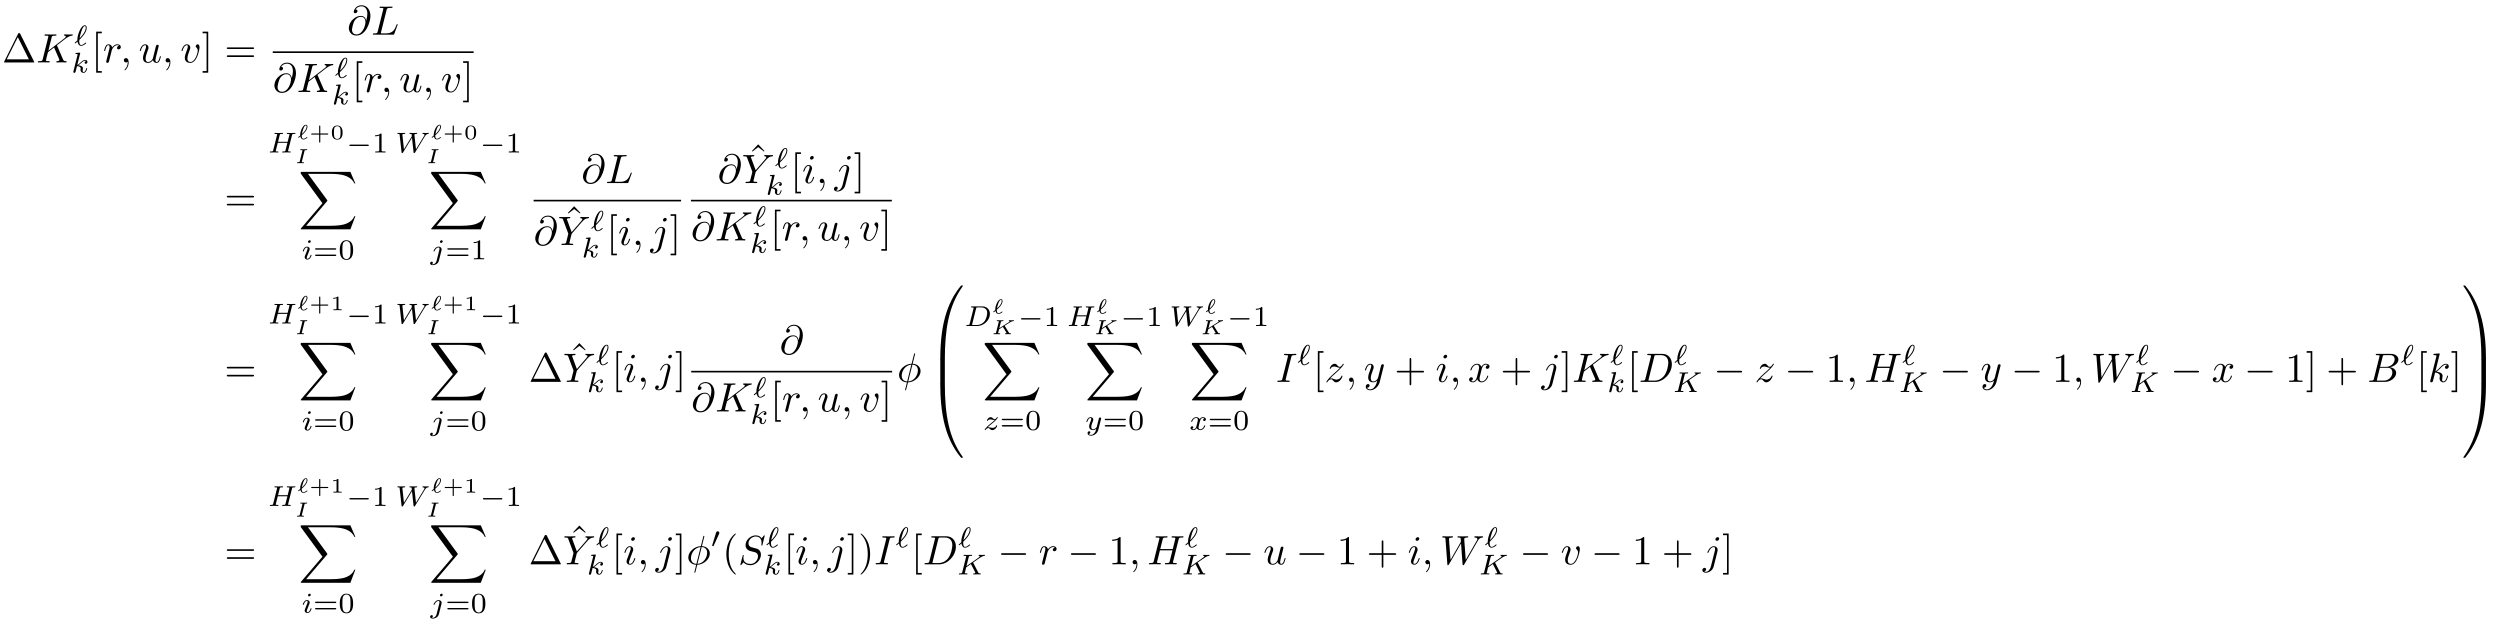 <?xml version='1.0' encoding='UTF-8'?>
<!-- This file was generated by dvisvgm 3.2.2 -->
<svg version='1.1' xmlns='http://www.w3.org/2000/svg' xmlns:xlink='http://www.w3.org/1999/xlink' width='606.712pt' height='151.557pt' viewBox='-.5 -147.47 606.712 151.557'>
<defs>
<path id='g6-0' d='m6.914-2.491c0-.199-.189-.199-.329-.199h-5.43c-.139 0-.329 0-.329 .199s.189 .199 .329 .199h5.43c.139 0 .329 0 .329-.199z'/>
<path id='g3-48' d='m8.389-.289c0-.1-.07-.1-.229-.1s-.179 0-.199 .02c-.04 .03-1.305 1.484-2.311 3.487c-1.315 2.63-2.142 5.649-2.511 9.275c-.03 .309-.239 2.381-.239 4.742v.389c.01 .11 .07 .11 .279 .11h.548c.219 0 .279 0 .279-.139c.02-6.984 .827-12.782 4.314-17.654c.07-.09 .07-.13 .07-.13z'/>
<path id='g3-49' d='m5.808 17.524v-.389c0-6.087-1.086-9.654-1.395-10.66c-.677-2.212-1.783-4.543-3.447-6.595c-.149-.179-.189-.229-.229-.249c-.02-.01-.03-.02-.189-.02c-.149 0-.229 0-.229 .1c0 0 0 .04 .13 .219c3.467 4.842 4.244 10.819 4.254 17.564c0 .139 .06 .139 .279 .139h.548c.209 0 .269 0 .279-.11z'/>
<path id='g3-64' d='m8.389 17.425c0 0 0-.04-.06-.13c-3.318-4.603-4.314-10.142-4.324-17.654c0-.139-.06-.139-.279-.139h-.548c-.209 0-.269 0-.279 .11v.389c0 6.087 1.086 9.654 1.395 10.66c.677 2.212 1.783 4.543 3.447 6.595c.149 .179 .189 .229 .229 .249c.02 .01 .03 .02 .189 .02s.229 0 .229-.1z'/>
<path id='g3-65' d='m5.808 0v-.389c-.01-.11-.07-.11-.279-.11h-.548c-.219 0-.279 0-.279 .139c0 1.026-.01 3.397-.269 5.878c-.538 5.151-1.863 8.717-4.045 11.776c-.07 .09-.07 .13-.07 .13c0 .1 .08 .1 .229 .1c.159 0 .179 0 .199-.02c.04-.03 1.305-1.484 2.311-3.487c1.315-2.63 2.142-5.649 2.511-9.275c.03-.309 .239-2.381 .239-4.742z'/>
<path id='g3-66' d='m4.005 5.808v-5.639c0-.259-.01-.269-.279-.269h-.548c-.269 0-.279 .01-.279 .269v5.639c0 .259 .01 .269 .279 .269h.548c.269 0 .279-.01 .279-.269z'/>
<path id='g3-67' d='m5.808 5.808v-5.639c0-.259-.01-.269-.279-.269h-.548c-.269 0-.279 .01-.279 .269v5.639c0 .259 .01 .269 .279 .269h.548c.269 0 .279-.01 .279-.269z'/>
<path id='g3-88' d='m13.818 10.76h-.249c-.389 1.036-1.445 1.714-2.59 2.012c-.209 .05-1.186 .309-3.098 .309h-6.007l5.071-5.948c.07-.08 .09-.11 .09-.159c0 0 0-.05-.07-.149l-4.643-6.346h5.46c1.335 0 2.242 .139 2.331 .159c.538 .08 1.405 .249 2.192 .747c.249 .159 .927 .608 1.265 1.415h.249l-1.205-2.8h-11.776c-.229 0-.239 .01-.269 .07c-.01 .03-.01 .219-.01 .329l5.27 7.213l-5.161 6.047c-.1 .12-.1 .179-.1 .179c0 .11 .09 .11 .269 .11h11.776l1.205-3.188z'/>
<path id='g5-0' d='m5.467-1.743c0-.174-.16-.174-.258-.174h-4.198c-.098 0-.258 0-.258 .174c0 .167 .167 .167 .258 .167h4.198c.091 0 .258 0 .258-.167z'/>
<path id='g5-48' d='m2.085-3.515c0-.216-.188-.384-.411-.384c-.279 0-.349 .23-.377 .321l-.928 3.02l-.035 .119c0 .084 .216 .153 .272 .153s.077-.035 .105-.105l1.318-2.908c.028-.07 .056-.119 .056-.216z'/>
<path id='g10-43' d='m4.633-1.245c0-.139-.134-.139-.199-.139h-1.733v-1.733c0-.07 0-.204-.139-.204s-.139 .134-.139 .204v1.733h-1.738c-.065 0-.199 0-.199 .139s.134 .139 .199 .139h1.738v1.733c0 .07 0 .204 .139 .204s.139-.134 .139-.204v-1.733h1.733c.065 0 .199 0 .199-.139z'/>
<path id='g10-48' d='m2.994-1.594c0-.359 0-1.724-1.3-1.724s-1.3 1.365-1.3 1.724c0 .364 0 1.704 1.3 1.704s1.3-1.34 1.3-1.704zm-.498-.06c0 .339 0 .742-.075 1.041c-.13 .483-.528 .558-.727 .558c-.184 0-.603-.065-.727-.568c-.07-.269-.075-.623-.075-1.031c0-.369 0-.712 .08-.996c.125-.418 .508-.503 .722-.503c.369 0 .633 .189 .732 .538c.07 .254 .07 .667 .07 .961z'/>
<path id='g10-49' d='m2.76 0v-.219h-.249c-.528 0-.528-.055-.528-.209v-2.74c0-.149-.015-.149-.179-.149c-.354 .319-.907 .319-1.006 .319h-.085v.219h.085c.115 0 .438-.015 .727-.139v2.491c0 .154 0 .209-.528 .209h-.249v.219c.274-.02 .717-.02 1.006-.02s.732 0 1.006 .02z'/>
<path id='g11-48' d='m3.599-2.225c0-.767-.091-1.318-.411-1.806c-.216-.321-.649-.6-1.206-.6c-1.618 0-1.618 1.904-1.618 2.406s0 2.364 1.618 2.364s1.618-1.862 1.618-2.364zm-.635-.091c0 .516 0 1.032-.091 1.471c-.139 .635-.614 .788-.893 .788c-.321 0-.746-.188-.886-.76c-.098-.411-.098-.983-.098-1.499c0-.509 0-1.039 .105-1.423c.146-.551 .593-.697 .879-.697c.377 0 .739 .23 .865 .635c.112 .377 .119 .879 .119 1.485z'/>
<path id='g11-49' d='m3.299 0v-.251h-.265c-.697 0-.697-.091-.697-.321v-3.864c0-.188-.014-.195-.209-.195c-.446 .439-1.081 .446-1.367 .446v.251c.167 0 .628 0 1.011-.195v3.557c0 .23 0 .321-.697 .321h-.265v.251l1.241-.028l1.248 .028z'/>
<path id='g11-61' d='m5.621-2.518c0-.167-.167-.167-.258-.167h-4.617c-.091 0-.258 0-.258 .167c0 .174 .16 .174 .265 .174h4.603c.105 0 .265 0 .265-.174zm0 1.541c0-.174-.16-.174-.265-.174h-4.603c-.105 0-.265 0-.265 .174c0 .167 .167 .167 .258 .167h4.617c.091 0 .258 0 .258-.167z'/>
<path id='g7-73' d='m3.039-3.318c0-.04-.03-.085-.09-.085c-.11 0-.234 .015-.344 .015l-.384 .005l-.384-.005c-.115 0-.244-.015-.359-.015c-.03 0-.13 0-.13 .139c0 .085 .075 .085 .179 .085c.02 0 .115 0 .214 .01c.134 .01 .139 .015 .139 .06c0 .025 0 .035-.01 .08l-.653 2.6c-.045 .169-.05 .204-.458 .204c-.134 0-.204 0-.204 .139c0 .055 .04 .085 .09 .085c.11 0 .234-.015 .344-.015l.384-.005l.384 .005c.115 0 .244 .015 .359 .015c.03 0 .125 0 .125-.139c0-.085-.075-.085-.174-.085c-.08 0-.13 0-.214-.01c-.139-.01-.144-.015-.144-.06c0-.025 .01-.065 .02-.095l.648-2.585c.045-.169 .05-.204 .458-.204c.134 0 .204 0 .204-.139z'/>
<path id='g7-75' d='m4.832-.139c0-.085-.085-.085-.139-.085c-.194 0-.294-.035-.369-.159l-1.001-1.614c-.015-.025-.03-.06-.03-.06s.125-.09 .194-.134c.832-.528 1.131-.722 1.36-.832c.154-.07 .349-.144 .558-.154c.06-.005 .134-.005 .134-.139c0-.07-.05-.08-.065-.085c-.169 .02-.314 .02-.423 .02l-.319-.005c-.105 0-.219-.015-.319-.015c-.09 0-.12 .065-.12 .139c0 0 0 .08 .09 .085c.11 .005 .11 .035 .11 .055c0 .04-.045 .075-.09 .12c-.06 .05-.07 .05-.125 .09l-2.281 1.455l.379-1.519c.04-.159 .05-.199 .428-.199c.13 0 .139 0 .159-.015c.03-.03 .045-.09 .045-.125c0 0-.005-.085-.09-.085c-.105 0-.224 .015-.334 .015l-.364 .005l-.369-.005c-.115 0-.239-.015-.349-.015c-.035 0-.125 0-.125 .139c0 .085 .06 .085 .184 .085c.05 0 .214 0 .319 .03c0 .06 0 .07-.015 .125l-.653 2.61c-.04 .149-.045 .189-.428 .189c-.125 0-.204 0-.204 .139c0 .04 .035 .085 .09 .085c.105 0 .224-.015 .334-.015l.369-.005l.369 .005c.115 0 .239 .015 .349 .015c.03 0 .125 0 .125-.139c0-.085-.07-.085-.164-.085c0 0-.13 0-.214-.01c-.125-.01-.13-.015-.13-.055c0-.02 .06-.249 .09-.374c.005-.035 .12-.488 .125-.503c.01-.025 .015-.03 .07-.07l.797-.508c.01-.005 .06-.035 .06-.035s.01 .005 .055 .07l.792 1.29c.05 .07 .05 .08 .05 .1c0 .095-.184 .095-.219 .095c-.06 0-.144 0-.144 .139c0 .04 .03 .085 .09 .085c.105 0 .224-.015 .334-.015l.349-.005c.09 0 .184 .005 .274 .005c.075 0 .284 .015 .284 .015c.08 0 .12-.06 .12-.139z'/>
<path id='g7-96' d='m2.55-.408c0-.03-.055-.115-.105-.115c-.025 0-.045 .015-.08 .04c-.174 .139-.488 .384-.777 .384c-.364 0-.418-.498-.418-.732c0-.11 .005-.115 .07-.179c.488-.423 .976-.936 1.196-1.474c.12-.294 .125-.488 .125-.538c0-.264-.12-.488-.389-.488c-.687 0-1.43 1.564-1.375 2.57c.005 .035 .005 .045-.015 .065l-.428 .344c-.03 .025-.055 .04-.055 .075s.05 .12 .105 .12c.025 0 .035 0 .105-.06l.329-.264c.105 .443 .359 .732 .742 .732c.399 0 .807-.309 .941-.423c.025-.015 .03-.035 .03-.055zm-.194-2.65c0 .254-.11 .648-.498 1.136c-.179 .224-.403 .453-.648 .672c.1-.603 .498-2.092 .956-2.092c.115 0 .189 .075 .189 .284z'/>
<path id='g8-68' d='m6.228-2.943c0-1.018-.704-1.82-1.841-1.82h-2.538c-.139 0-.223 0-.223 .153c0 .098 .077 .098 .23 .098c.112 0 .139 0 .265 .014c.139 .014 .153 .028 .153 .098c0 0 0 .049-.028 .153l-.928 3.703c-.056 .237-.07 .293-.614 .293c-.126 0-.209 0-.209 .153c0 .098 .084 .098 .209 .098h2.49c1.548 0 3.034-1.423 3.034-2.943zm-.663-.23c0 .16-.07 1.367-.767 2.162c-.272 .314-.872 .76-1.73 .76h-.948c-.216 0-.223-.007-.223-.07c0 0 0-.042 .028-.146l.955-3.808c.056-.216 .063-.237 .356-.237h.893c.781 0 1.437 .391 1.437 1.339z'/>
<path id='g8-72' d='m5.565-.146c0-.105-.07-.105-.23-.105c-.112 0-.139 0-.265-.014c-.153-.021-.153-.035-.153-.105c0-.042 .021-.112 .028-.153l.921-3.675c.063-.258 .077-.314 .593-.314c.153 0 .237 0 .237-.153c0-.028-.021-.098-.112-.098c-.202 0-.711 .028-.914 .028c-.119 0-.363 0-.481-.007c-.139-.007-.307-.021-.439-.021c-.042 0-.146 0-.146 .153c0 .098 .084 .098 .223 .098c0 0 .139 0 .265 .014c.146 .014 .16 .028 .16 .098c0 0 0 .049-.028 .153l-.411 1.646h-2.336l.404-1.618c.063-.237 .077-.293 .614-.293c.119 0 .209 0 .209-.153c0-.028-.021-.098-.112-.098c-.202 0-.711 .028-.914 .028c-.119 0-.363 0-.481-.007c-.139-.007-.307-.021-.439-.021c-.042 0-.146 0-.146 .153c0 .098 .084 .098 .223 .098c0 0 .139 0 .265 .014c.146 .014 .16 .028 .16 .098c0 0 0 .049-.028 .153l-.928 3.703c-.056 .237-.07 .293-.614 .293c-.119 0-.209 0-.209 .146c0 .07 .049 .105 .112 .105c.202 0 .704-.028 .907-.028c.119 0 .363 0 .481 .007c.139 .007 .314 .021 .446 .021c.035 0 .146 0 .146-.146c0-.105-.07-.105-.23-.105c-.112 0-.139 0-.265-.014c-.153-.021-.153-.035-.153-.105c0 0 0-.049 .028-.153l.46-1.827h2.336l-.453 1.806c-.056 .237-.07 .293-.614 .293c-.119 0-.209 0-.209 .146c0 .07 .049 .105 .112 .105c.202 0 .704-.028 .907-.028c.119 0 .363 0 .481 .007c.139 .007 .314 .021 .446 .021c.035 0 .146 0 .146-.146z'/>
<path id='g8-75' d='m5.802-.146c0-.105-.091-.105-.16-.105c-.126 0-.342-.007-.46-.23l-1.193-2.322l-.042-.084c0 0 .007-.021 .167-.133l.704-.495c.921-.649 1.353-.955 1.848-.997c.077-.007 .16-.014 .16-.153c0-.056-.049-.091-.091-.091c-.146 0-.328 .021-.481 .021c-.188 0-.656-.028-.844-.028c-.042 0-.146 0-.146 .153c0 0 0 .091 .105 .098c.084 .007 .174 .021 .174 .098c0 .126-.216 .279-.307 .342l-2.908 2.05l.551-2.197c.063-.237 .07-.293 .614-.293c.112 0 .209 0 .209-.146c0-.063-.042-.105-.112-.105c-.202 0-.711 .028-.914 .028c-.119 0-.363 0-.481-.007c-.139-.007-.307-.021-.439-.021c-.042 0-.146 0-.146 .153c0 .098 .077 .098 .23 .098c.112 0 .139 0 .265 .014c.139 .014 .153 .028 .153 .098c0 0 0 .049-.028 .153l-.928 3.703c-.056 .237-.07 .293-.614 .293c-.126 0-.209 0-.209 .153c0 0 0 .098 .112 .098c.202 0 .704-.028 .907-.028c.119 0 .363 0 .481 .007c.139 .007 .314 .021 .446 .021c.042 0 .146 0 .146-.153c0-.098-.084-.098-.223-.098c0 0-.139 0-.265-.014c-.16-.014-.16-.035-.16-.105c0-.056 .07-.314 .328-1.339l1.158-.816l1.011 1.96c.049 .091 .049 .098 .049 .133c0 .16-.195 .181-.321 .181c-.084 0-.181 0-.181 .153c0 0 .007 .098 .119 .098c.195 0 .697-.028 .893-.028c.209 0 .488 .028 .683 .028c.091 0 .139-.049 .139-.146z'/>
<path id='g8-87' d='m8.166-4.666c0-.049-.042-.098-.098-.098c-.16 0-.363 .028-.53 .028c-.244 0-.544-.028-.774-.028c-.035 0-.146 0-.146 .153c0 .091 .098 .098 .126 .098c.153 .007 .384 .049 .384 .244c0 .077-.077 .202-.105 .251l-1.967 3.229l-.384-3.522c0-.195 .404-.202 .488-.202c.091 0 .188 0 .188-.153c0 0-.007-.098-.119-.098c-.133 0-.3 .014-.432 .021c-.139 .007-.321 .007-.46 .007c-.16 0-.572-.028-.732-.028c-.035 0-.139 0-.139 .153c0 .098 .091 .098 .181 .098c.3 0 .335 .049 .356 .119c.007 .042 .021 .237 .049 .453l-1.918 3.152l-.37-3.417c0-.028-.014-.105-.014-.105c0-.202 .432-.202 .488-.202c.091 0 .188 0 .188-.153c0-.028-.021-.098-.112-.098c-.202 0-.697 .028-.9 .028c-.23 0-.523-.028-.732-.028c-.07 0-.139 .028-.139 .146c0 .105 .084 .105 .195 .105c.328 0 .328 .042 .349 .216l.467 4.247c.014 .139 .021 .188 .146 .188c.119 0 .167-.063 .209-.139l2.176-3.585l.384 3.543c.014 .146 .049 .181 .153 .181c.119 0 .16-.063 .209-.146l2.392-3.933l.126-.181c.146-.188 .314-.363 .656-.391c.077-.007 .16-.014 .16-.153z'/>
<path id='g8-96' d='m2.929-.579c0-.042-.049-.133-.112-.133c-.035 0-.049 0-.153 .105c-.3 .265-.621 .495-.934 .495c-.474 0-.474-.816-.474-.948c0-.091 0-.105 .014-.237c.007-.07 .007-.084 .091-.16c.384-.363 1.702-1.632 1.702-2.845c0-.105 0-.607-.46-.607c-.579 0-1.046 .9-1.158 1.109c-.307 .593-.467 1.165-.544 1.513c-.105 .467-.105 .711-.105 1.053c-.049 .049-.446 .404-.516 .46c-.112 .098-.119 .105-.119 .146c0 .049 .063 .126 .119 .126c.049 0 .237-.174 .286-.223l.265-.23c.07 .453 .3 1.039 .893 1.039c.223 0 .474-.091 .725-.251c.119-.07 .481-.328 .481-.411zm-.091-3.773c0 .084 0 .704-.6 1.562c-.356 .502-.739 .879-.907 1.039c.126-.711 .676-2.964 1.262-2.964c.16 0 .244 .112 .244 .363z'/>
<path id='g8-105' d='m2.26-4.359c0-.112-.084-.265-.279-.265c-.188 0-.391 .181-.391 .384c0 .119 .091 .265 .279 .265c.202 0 .391-.195 .391-.384zm.181 3.361c0-.091-.091-.091-.112-.091c-.098 0-.105 .042-.133 .119c-.16 .558-.467 .844-.739 .844c-.139 0-.174-.091-.174-.244c0-.16 .049-.293 .112-.446l.223-.558l.342-.886c.021-.07 .042-.153 .042-.223c0-.328-.279-.593-.663-.593c-.69 0-1.011 .948-1.011 1.067c0 .091 .098 .091 .119 .091c.098 0 .105-.035 .126-.112c.181-.6 .488-.851 .746-.851c.112 0 .174 .056 .174 .244c0 .16-.042 .265-.216 .697l-.439 1.123c-.028 .091-.063 .174-.063 .293c0 .328 .279 .593 .663 .593c.697 0 1.004-.962 1.004-1.067z'/>
<path id='g8-106' d='m3.062-4.359c0-.119-.091-.265-.279-.265c-.202 0-.391 .195-.391 .384c0 .112 .084 .265 .279 .265c.188 0 .391-.181 .391-.384zm-.293 2.183c.021-.077 .035-.139 .035-.244c0-.384-.328-.656-.746-.656c-.774 0-1.22 .969-1.22 1.067c0 .091 .098 .091 .119 .091c.084 0 .091-.021 .139-.126c.174-.404 .537-.837 .941-.837c.174 0 .237 .119 .237 .342c0 .077-.014 .174-.021 .209l-.669 2.671c-.119 .481-.488 .886-.9 .886c-.091 0-.174-.014-.251-.042c.181-.084 .237-.251 .237-.356c0-.167-.133-.258-.272-.258c-.216 0-.398 .188-.398 .411c0 .265 .272 .439 .69 .439s1.234-.251 1.451-1.102l.628-2.497z'/>
<path id='g8-107' d='m3.898-.997c0-.091-.091-.091-.112-.091c-.098 0-.105 .035-.139 .167c-.084 .3-.272 .795-.614 .795c-.188 0-.244-.174-.244-.363c0-.119 0-.133 .042-.314c.007-.021 .035-.139 .035-.216c0-.621-.837-.718-1.13-.739c.202-.126 .46-.356 .579-.46c.356-.335 .704-.663 1.095-.663c.084 0 .174 .021 .23 .091c-.3 .049-.363 .286-.363 .391c0 .153 .119 .258 .279 .258c.188 0 .398-.153 .398-.446c0-.23-.167-.488-.537-.488c-.398 0-.76 .286-1.116 .614c-.293 .279-.523 .495-.809 .614l.69-2.783c.007-.014 .028-.112 .028-.112c0-.035-.028-.098-.112-.098c-.139 0-.718 .056-.893 .07c-.056 .007-.153 .014-.153 .16c0 .098 .098 .098 .181 .098c.335 0 .335 .049 .335 .105c0 .049-.014 .091-.028 .153l-.983 3.947c-.035 .126-.035 .153-.035 .153c0 .105 .084 .223 .237 .223c.188 0 .279-.139 .321-.293c.014-.028 .314-1.255 .342-1.353c.495 .049 .893 .209 .893 .572c0 .035 0 .07-.014 .139c-.028 .105-.028 .139-.028 .216c0 .495 .404 .718 .739 .718c.676 0 .886-1.067 .886-1.067z'/>
<path id='g8-120' d='m3.905-.997c0-.091-.091-.091-.112-.091c-.098 0-.105 .035-.133 .119c-.146 .481-.565 .844-.955 .844c-.279 0-.425-.188-.425-.453c0-.181 .167-.816 .363-1.59c.139-.537 .453-.711 .683-.711c0 0 .23 0 .377 .098c-.223 .063-.307 .258-.307 .384c0 .153 .119 .258 .279 .258s.391-.133 .391-.425c0-.391-.446-.509-.725-.509c-.349 0-.628 .23-.781 .495c-.126-.286-.446-.495-.837-.495c-.781 0-1.227 .858-1.227 1.067c0 .091 .098 .091 .119 .091c.091 0 .098-.028 .133-.119c.174-.544 .614-.844 .955-.844c.23 0 .418 .126 .418 .46c0 .139-.084 .488-.146 .725l-.237 .955c-.07 .237-.3 .614-.656 .614c-.021 0-.23 0-.377-.098c.286-.091 .307-.342 .307-.384c0-.153-.119-.258-.279-.258c-.195 0-.398 .167-.398 .425c0 .349 .391 .509 .732 .509c.321 0 .607-.202 .781-.495c.167 .37 .551 .495 .83 .495c.802 0 1.227-.872 1.227-1.067z'/>
<path id='g8-121' d='m3.877-2.629c.028-.098 .028-.112 .028-.153c0-.139-.112-.223-.23-.223c-.077 0-.209 .035-.286 .167c-.021 .042-.077 .265-.112 .404l-.146 .579l-.279 1.123c0 0-.314 .607-.858 .607c-.474 0-.474-.453-.474-.579c0-.377 .16-.816 .37-1.353c.084-.223 .119-.307 .119-.425c0-.335-.286-.593-.663-.593c-.704 0-1.018 .948-1.018 1.067c0 .091 .098 .091 .119 .091c.098 0 .105-.035 .126-.112c.174-.579 .474-.851 .753-.851c.119 0 .174 .077 .174 .244c0 .16-.063 .314-.098 .404c-.335 .851-.404 1.109-.404 1.416c0 .119 0 .446 .272 .669c.216 .181 .509 .216 .697 .216c.279 0 .53-.105 .76-.314c-.091 .384-.167 .676-.46 1.025c-.188 .216-.467 .446-.837 .446c-.049 0-.377 0-.523-.23c.377-.042 .377-.384 .377-.384c0-.223-.202-.265-.272-.265c-.174 0-.404 .139-.404 .46c0 .356 .335 .614 .83 .614c.704 0 1.562-.544 1.778-1.416l.663-2.636z'/>
<path id='g8-122' d='m3.473-1.011c0-.084-.077-.091-.119-.091c-.084 0-.098 .035-.126 .112c-.133 .349-.544 .516-.886 .516c-.16 0-.335-.035-.509-.077c-.321-.07-.377-.07-.502-.07c0 0-.119 0-.16 .007c.181-.181 .307-.314 .9-.788c.146-.119 .669-.537 .872-.732c.425-.418 .69-.774 .69-.858s-.091-.084-.119-.084c-.063 0-.084 .014-.119 .07c-.216 .321-.363 .425-.53 .425c-.084 0-.188-.007-.398-.209c-.237-.237-.391-.286-.551-.286c-.558 0-.934 .607-.934 .816c0 .063 .07 .084 .119 .084c.084 0 .098-.021 .126-.098c.105-.244 .495-.258 .607-.258c.16 0 .342 .042 .439 .063c.384 .084 .432 .084 .607 .084c-.181 .188-.307 .314-.969 .844c-.544 .432-.732 .607-.865 .746c-.418 .411-.621 .718-.621 .781c0 .084 .091 .084 .119 .084c.07 0 .084-.014 .119-.07c.188-.265 .404-.425 .642-.425c.084 0 .188 .007 .377 .181c.216 .209 .356 .314 .579 .314c.746 0 1.213-.844 1.213-1.081z'/>
<path id='g9-30' d='m5.709-2.61c0-.787-.528-1.704-1.913-1.803l.558-2.262l.03-.139c0 0 0-.1-.12-.1c-.1 0-.11 .03-.149 .199l-.578 2.301c-1.584 .05-3.049 1.375-3.049 2.73c0 .946 .697 1.733 1.913 1.803l-.229 .936c-.12 .468-.219 .847-.219 .877c0 .1 .07 .11 .12 .11s.07-.01 .1-.04c.02-.02 .08-.259 .11-.399l.379-1.484c1.604-.05 3.049-1.395 3.049-2.73zm-2.232-1.584l-1.026 4.095c-.598-.03-1.315-.379-1.315-1.375c0-1.196 .857-2.59 2.341-2.72zm1.584 1.375c0 1.176-.857 2.6-2.351 2.72l1.026-4.095c.757 .04 1.325 .498 1.325 1.375z'/>
<path id='g9-59' d='m2.022-.01c0-.658-.249-1.046-.638-1.046c-.329 0-.528 .249-.528 .528c0 .269 .199 .528 .528 .528c.12 0 .249-.04 .349-.13c.03-.02 .05-.03 .05-.03s.02 .01 .02 .149c0 .737-.349 1.335-.677 1.664c-.11 .11-.11 .13-.11 .159c0 .07 .05 .11 .1 .11c.11 0 .907-.767 .907-1.933z'/>
<path id='g9-64' d='m5.639-4.553c0-1.584-.927-2.58-2.152-2.58c-1.445 0-1.903 1.295-1.903 1.574c0 .139 .08 .349 .379 .349c.329 0 .538-.299 .538-.528c0-.349-.309-.349-.468-.349c.438-.737 1.146-.797 1.435-.797c.727 0 1.425 .518 1.425 1.803c0 .389-.06 .897-.279 1.704c-.1-.618-.508-1.176-1.285-1.176c-.608 0-1.255 .159-2.032 .936c-.827 .827-.897 1.753-.897 2.062c0 .618 .438 1.773 1.833 1.773c2.371 0 3.407-3.347 3.407-4.772zm-1.205 1.534c0 .717-.638 2.959-2.172 2.959c-1.096 0-1.096-1.026-1.096-1.126c0-.269 .249-1.664 .658-2.262c.399-.568 .887-.887 1.504-.887c1.086 0 1.106 1.116 1.106 1.315z'/>
<path id='g9-66' d='m6.994-2.152c0-.717-.578-1.295-1.544-1.405c1.036-.189 2.082-.927 2.082-1.873c0-.737-.658-1.375-1.853-1.375h-3.347c-.189 0-.289 0-.289 .199c0 .11 .09 .11 .279 .11c0 0 .209 0 .379 .02c.179 .02 .269 .03 .269 .159c0 .04-.01 .07-.04 .189l-1.335 5.35c-.1 .389-.12 .468-.907 .468c-.169 0-.269 0-.269 .199c0 .11 .09 .11 .269 .11h3.557c1.574 0 2.75-1.176 2.75-2.152zm-.369-3.318c0 .877-.857 1.823-2.072 1.823h-1.455l.618-2.471c.09-.349 .11-.379 .538-.379h1.285c.877 0 1.086 .588 1.086 1.026zm-.558 3.208c0 .986-.887 1.953-2.062 1.953h-1.355c-.139 0-.159 0-.219-.01c-.1-.01-.13-.02-.13-.1c0-.03 0-.05 .05-.229l.687-2.78h1.883c.956 0 1.146 .737 1.146 1.166z'/>
<path id='g9-68' d='m8.01-4.284c0-1.405-.847-2.521-2.341-2.521h-3.347c-.189 0-.299 0-.299 .189c0 .12 .09 .12 .289 .12c.13 0 .309 .01 .428 .02c.159 .02 .219 .05 .219 .159c0 .04-.01 .07-.04 .189l-1.335 5.35c-.1 .389-.12 .468-.907 .468c-.169 0-.279 0-.279 .189c0 .12 .09 .12 .279 .12h3.298c2.072 0 4.035-2.102 4.035-4.284zm-.867-.369c0 .488-.199 2.122-1.046 3.218c-.289 .369-1.076 1.126-2.301 1.126h-1.126c-.139 0-.159 0-.219-.01c-.1-.01-.13-.02-.13-.1c0-.03 0-.05 .05-.229l1.365-5.469c.09-.349 .11-.379 .538-.379h1.066c.976 0 1.803 .528 1.803 1.843z'/>
<path id='g9-72' d='m7.153-.199c0-.11-.09-.11-.279-.11c-.369 0-.648 0-.648-.179c0-.06 .02-.11 .03-.169l1.345-5.38c.09-.359 .11-.458 .837-.458c.259 0 .339 0 .339-.199c0-.11-.11-.11-.139-.11l-1.275 .03l-1.285-.03c-.08 0-.189 0-.189 .199c0 .11 .09 .11 .279 .11c0 0 .209 0 .379 .02c.179 .02 .269 .03 .269 .159c0 .04-.01 .06-.04 .189l-.598 2.431h-3.039l.588-2.341c.09-.359 .12-.458 .837-.458c.259 0 .339 0 .339-.199c0-.11-.11-.11-.139-.11l-1.275 .03l-1.285-.03c-.08 0-.189 0-.189 .199c0 .11 .09 .11 .279 .11c0 0 .209 0 .379 .02c.179 .02 .269 .03 .269 .159c0 .04-.01 .07-.04 .189l-1.335 5.35c-.1 .389-.12 .468-.907 .468c-.179 0-.269 0-.269 .199c0 .11 .139 .11 .139 .11l1.265-.03l.638 .01c.219 0 .438 .02 .648 .02c.08 0 .199 0 .199-.199c0-.11-.09-.11-.279-.11c-.369 0-.648 0-.648-.179c0-.06 .02-.11 .03-.169l.677-2.73h3.039l-.687 2.75c-.1 .319-.289 .329-.907 .329c-.149 0-.239 0-.239 .199c0 .11 .139 .11 .139 .11l1.265-.03l.638 .01c.219 0 .438 .02 .648 .02c.08 0 .199 0 .199-.199z'/>
<path id='g9-73' d='m3.328-.189c0-.12-.08-.12-.299-.12c-.179 0-.229 0-.428-.02c-.209-.02-.249-.06-.249-.169c0-.08 .02-.159 .04-.229l1.335-5.31c.09-.359 .12-.458 .907-.458c.239 0 .319 0 .319-.189c0-.12-.11-.12-.149-.12l-1.315 .03l-1.325-.03c-.07 0-.199 0-.199 .199c0 .11 .09 .11 .279 .11c.418 0 .687 0 .687 .189c0 .05 0 .07-.02 .159l-1.345 5.37c-.09 .369-.12 .468-.907 .468c-.229 0-.319 0-.319 .199c0 .11 .12 .11 .149 .11l1.305-.03l1.335 .03c.08 0 .199 0 .199-.189z'/>
<path id='g9-75' d='m7.372-.199c0-.11-.11-.11-.199-.11c-.408-.01-.538-.1-.687-.448l-1.415-3.268c-.01-.03-.05-.11-.05-.139c0 0 .179-.149 .289-.229l1.743-1.345c.936-.687 1.325-.727 1.624-.757c.08-.01 .179-.02 .179-.199c0-.04-.03-.11-.11-.11c-.219 0-.468 .03-.707 .03c-.359 0-.747-.03-1.106-.03c-.07 0-.189 0-.189 .199c0 .07 .05 .1 .12 .11c.219 .02 .309 .07 .309 .209c0 .179-.299 .408-.359 .458l-3.885 2.989l.797-3.198c.09-.359 .11-.458 .837-.458c.249 0 .339 0 .339-.199c0-.09-.08-.11-.139-.11l-1.275 .03l-1.285-.03c-.07 0-.199 0-.199 .189c0 .12 .09 .12 .289 .12c.13 0 .309 .01 .428 .02c.159 .02 .219 .05 .219 .159c0 .04-.01 .07-.04 .189l-1.335 5.35c-.1 .389-.12 .468-.907 .468c-.169 0-.279 0-.279 .189c0 .12 .12 .12 .149 .12l1.265-.03l.638 .01c.219 0 .438 .02 .648 .02c.07 0 .199 0 .199-.199c0-.11-.09-.11-.279-.11c-.369 0-.648 0-.648-.179c0-.07 .06-.289 .09-.438l.399-1.564l1.484-1.156l1.156 2.68c.12 .269 .12 .289 .12 .349c0 .299-.428 .309-.518 .309c-.11 0-.219 0-.219 .199c0 .11 .139 .11 .139 .11c.399 0 .817-.03 1.215-.03c.219 0 .757 .03 .976 .03c.05 0 .179 0 .179-.199z'/>
<path id='g9-76' d='m6.406-2.461c0-.04-.03-.11-.12-.11s-.1 .05-.169 .209c-.339 .917-.777 2.052-2.501 2.052h-.936c-.139 0-.159 0-.219-.01c-.1-.01-.13-.02-.13-.1c0-.03 0-.05 .05-.229l1.345-5.38c.09-.359 .12-.468 1.056-.468c.299 0 .379 0 .379-.189c0-.12-.11-.12-.159-.12l-1.474 .03l-1.325-.03c-.07 0-.189 0-.189 .199c0 .11 .09 .11 .279 .11c0 0 .209 0 .379 .02c.179 .02 .269 .03 .269 .159c0 .04-.01 .07-.04 .189l-1.335 5.35c-.1 .389-.12 .468-.907 .468c-.169 0-.269 0-.269 .199c0 .11 .09 .11 .269 .11h4.613c.239 0 .249 0 .309-.169l.787-2.152c.04-.11 .04-.139 .04-.139z'/>
<path id='g9-83' d='m5.509-2.341c0-.687-.339-1.026-.488-1.166c-.229-.229-.379-.269-1.265-.498l-.667-.179c-.269-.09-.608-.379-.608-.907c0-.807 .797-1.654 1.743-1.654c.827 0 1.435 .428 1.435 1.544c0 .319-.04 .498-.04 .558c0 0 0 .1 .12 .1c.1 0 .11-.03 .149-.199l.538-2.182c0-.03-.02-.1-.11-.1c-.05 0-.06 .01-.179 .149l-.478 .568c-.259-.468-.777-.717-1.425-.717c-1.265 0-2.461 1.146-2.461 2.351c0 .807 .528 1.265 1.036 1.415l1.066 .279c.369 .09 .917 .239 .917 1.056c0 .897-.817 1.833-1.793 1.833c-.638 0-1.743-.219-1.743-1.455c0-.239 .05-.478 .06-.538c.01-.04 .02-.07 .02-.07c0-.1-.07-.11-.12-.11s-.07 .01-.1 .04c-.04 .04-.598 2.311-.598 2.341c0 .06 .05 .1 .11 .1c.05 0 .06-.01 .179-.149l.488-.568c.428 .578 1.106 .717 1.684 .717c1.355 0 2.531-1.325 2.531-2.56z'/>
<path id='g9-87' d='m10.441-6.695c0-.04-.04-.11-.12-.11c-.239 0-.518 .03-.767 .03c-.339 0-.707-.03-1.036-.03c-.06 0-.189 0-.189 .189c0 .11 .09 .12 .149 .12c.239 .01 .588 .09 .588 .389c0 .11-.05 .189-.13 .329l-2.69 4.692l-.369-4.941c-.01-.199-.03-.458 .697-.468c.169 0 .269 0 .269-.199c0-.1-.11-.11-.149-.11c-.399 0-.817 .03-1.215 .03c-.229 0-.817-.03-1.046-.03c-.06 0-.189 0-.189 .199c0 .11 .1 .11 .239 .11c.438 0 .508 .06 .528 .249l.06 .767l-2.521 4.394l-.379-5.051c0-.12 0-.349 .757-.359c.1 0 .209 0 .209-.199c0-.11-.139-.11-.139-.11c-.399 0-.817 .03-1.225 .03c-.349 0-.707-.03-1.046-.03c-.05 0-.179 0-.179 .189c0 .12 .09 .12 .249 .12c.498 0 .508 .09 .528 .369l.448 6.087c.01 .179 .02 .259 .159 .259c.12 0 .149-.06 .239-.209l2.929-5.081l.369 5.031c.02 .209 .04 .259 .159 .259c.13 0 .189-.1 .239-.189l3.268-5.679c.249-.438 .488-.797 1.116-.847c.09-.01 .189-.01 .189-.199z'/>
<path id='g9-89' d='m7.592-6.685c0-.08-.05-.12-.13-.12c-.259 0-.548 .03-.817 .03c-.329 0-.677-.03-.996-.03c-.06 0-.189 0-.189 .189c0 .11 .1 .12 .149 .12c.07 0 .359 .02 .359 .229c0 .169-.229 .428-.269 .478l-2.311 2.66l-1.096-2.959c-.06-.139-.06-.169-.06-.169c0-.239 .488-.239 .588-.239c.139 0 .239 0 .239-.199c0-.11-.12-.11-.149-.11l-1.255 .03c-.249 0-.867-.03-1.116-.03c-.06 0-.189 0-.189 .199c0 .11 .1 .11 .229 .11c.598 0 .638 .09 .727 .339l1.225 3.278c.01 .03 .04 .139 .04 .169s-.399 1.634-.448 1.813c-.13 .548-.139 .578-.936 .588c-.189 0-.269 0-.269 .199c0 .11 .139 .11 .139 .11l1.255-.03l1.275 .03c.07 0 .189 0 .189-.199c0-.11-.09-.11-.279-.11c0 0-.209 0-.379-.02c-.209-.02-.269-.04-.269-.159c0-.07 .09-.418 .139-.628l.349-1.405c.05-.189 .06-.219 .139-.309l2.471-2.839l.139-.139c.299-.299 .628-.638 1.305-.687c.11-.01 .199-.01 .199-.189z'/>
<path id='g9-105' d='m2.829-6.227c0-.199-.139-.359-.369-.359c-.269 0-.538 .259-.538 .528c0 .189 .139 .359 .379 .359c.229 0 .528-.229 .528-.528zm.09 4.802c0-.1-.09-.1-.12-.1c-.1 0-.1 .03-.149 .179c-.179 .628-.508 1.235-1.016 1.235c-.169 0-.239-.1-.239-.329c0-.249 .06-.389 .289-.996l.389-1.046c.12-.289 .12-.309 .219-.578c.08-.199 .13-.339 .13-.528c0-.448-.319-.817-.817-.817c-.936 0-1.315 1.445-1.315 1.534c0 .1 .12 .1 .12 .1c.1 0 .11-.02 .159-.179c.269-.936 .667-1.235 1.006-1.235c.08 0 .249 0 .249 .319c0 .209-.07 .418-.11 .518c-.08 .259-.528 1.415-.687 1.843c-.1 .259-.229 .588-.229 .797c0 .468 .339 .817 .817 .817c.936 0 1.305-1.445 1.305-1.534z'/>
<path id='g9-106' d='m3.955-6.227c0-.189-.139-.359-.379-.359c-.229 0-.528 .229-.528 .528c0 .199 .139 .359 .369 .359c.269 0 .538-.259 .538-.528zm-.418 3.108c.05-.199 .05-.339 .05-.369c0-.568-.418-.917-.917-.917c-1.016 0-1.584 1.445-1.584 1.534c0 .1 .12 .1 .12 .1c.09 0 .1-.01 .179-.199c.249-.608 .707-1.215 1.255-1.215c.139 0 .319 .04 .319 .458c0 .229-.03 .339-.07 .508l-.936 3.716c-.189 .757-.667 1.325-1.225 1.325c-.06 0-.209 0-.389-.09c.299-.07 .448-.329 .448-.528c0-.159-.11-.349-.379-.349c-.249 0-.538 .209-.538 .568c0 .399 .399 .618 .877 .618c.697 0 1.624-.528 1.873-1.514l.917-3.646z'/>
<path id='g9-107' d='m4.882-1.425c0-.1-.09-.1-.12-.1c-.1 0-.11 .04-.139 .179c-.199 .727-.428 1.235-.867 1.235c-.189 0-.319-.11-.319-.468c0-.169 .04-.399 .08-.558c.04-.169 .04-.209 .04-.309c0-.648-.628-.936-1.474-1.046c.309-.179 .628-.498 .857-.737c.478-.528 .936-.956 1.425-.956c.06 0 .07 0 .09 .01c.12 .02 .13 .02 .209 .08c.02 .01 .02 .02 .04 .04c-.478 .03-.568 .418-.568 .538c0 .159 .11 .349 .379 .349c.259 0 .548-.219 .548-.608c0-.299-.229-.628-.677-.628c-.279 0-.737 .08-1.455 .877c-.339 .379-.727 .777-1.106 .927l1.036-4.204c0 0 0-.11-.13-.11c-.229 0-.956 .08-1.215 .1c-.08 .01-.189 .02-.189 .199c0 .12 .09 .12 .239 .12c.478 0 .498 .07 .498 .169l-.03 .199l-1.445 5.738c-.04 .139-.04 .159-.04 .219c0 .229 .199 .279 .289 .279c.13 0 .279-.09 .339-.209c.05-.09 .498-1.933 .558-2.182c.339 .03 1.156 .189 1.156 .847c0 .07 0 .11-.03 .209c-.02 .12-.04 .239-.04 .349c0 .588 .399 .986 .917 .986c.299 0 .568-.159 .787-.528c.249-.438 .359-1.006 .359-1.006z'/>
<path id='g9-114' d='m4.344-3.756c0-.349-.319-.648-.827-.648c-.648 0-1.086 .488-1.275 .767c-.08-.448-.438-.767-.907-.767c-.458 0-.648 .389-.737 .568c-.179 .339-.309 .936-.309 .966c0 .1 .12 .1 .12 .1c.1 0 .11-.01 .169-.229c.169-.707 .369-1.186 .727-1.186c.169 0 .309 .08 .309 .458c0 .209-.03 .319-.159 .837l-.578 2.301c-.03 .149-.09 .379-.09 .428c0 .179 .139 .269 .289 .269c.12 0 .299-.08 .369-.279c.02-.04 .359-1.395 .399-1.574l.319-1.295c.04-.13 .319-.598 .558-.817c.08-.07 .369-.329 .797-.329c.259 0 .418 .12 .418 .12c-.299 .05-.518 .289-.518 .548c0 .159 .11 .349 .379 .349s.548-.229 .548-.588z'/>
<path id='g9-117' d='m5.41-1.425c0-.1-.09-.1-.12-.1c-.1 0-.11 .04-.139 .179c-.139 .558-.329 1.235-.747 1.235c-.209 0-.309-.13-.309-.458c0-.219 .12-.687 .199-1.036l.279-1.076c.03-.149 .13-.528 .169-.677c.05-.229 .149-.608 .149-.667c0-.179-.139-.269-.289-.269c-.05 0-.309 .01-.389 .349l-.747 2.999c-.01 .04-.408 .837-1.136 .837c-.518 0-.618-.448-.618-.817c0-.558 .279-1.345 .538-2.032c.12-.299 .169-.438 .169-.628c0-.448-.319-.817-.817-.817c-.946 0-1.315 1.445-1.315 1.534c0 .1 .12 .1 .12 .1c.1 0 .11-.02 .159-.179c.249-.867 .628-1.235 1.006-1.235c.09 0 .249 .01 .249 .329c0 .239-.11 .528-.169 .677c-.369 .986-.578 1.604-.578 2.092c0 .946 .687 1.196 1.225 1.196c.658 0 1.016-.448 1.186-.667c.11 .408 .458 .667 .887 .667c.349 0 .578-.229 .737-.548c.169-.359 .299-.986 .299-.986z'/>
<path id='g9-118' d='m4.663-3.706c0-.538-.259-.697-.438-.697c-.249 0-.488 .259-.488 .478c0 .13 .05 .189 .159 .299c.209 .199 .339 .458 .339 .817c0 .418-.608 2.7-1.773 2.7c-.508 0-.737-.349-.737-.867c0-.558 .269-1.285 .578-2.112c.07-.169 .12-.309 .12-.498c0-.448-.319-.817-.817-.817c-.936 0-1.315 1.445-1.315 1.534c0 .1 .12 .1 .12 .1c.1 0 .11-.02 .159-.179c.289-1.006 .717-1.235 1.006-1.235c.08 0 .249 0 .249 .319c0 .249-.1 .518-.169 .697c-.438 1.156-.568 1.614-.568 2.042c0 1.076 .877 1.235 1.335 1.235c1.674 0 2.242-3.298 2.242-3.816z'/>
<path id='g9-120' d='m4.941-1.425c0-.1-.09-.1-.12-.1c-.09 0-.11 .04-.13 .11c-.329 1.066-1.006 1.305-1.325 1.305c-.389 0-.548-.319-.548-.658c0-.219 .06-.438 .169-.877l.339-1.365c.06-.259 .289-1.176 .986-1.176c.05 0 .289 0 .498 .13c-.279 .05-.478 .299-.478 .538c0 .159 .11 .349 .379 .349c.219 0 .538-.179 .538-.578c0-.518-.588-.658-.927-.658c-.578 0-.927 .528-1.046 .757c-.249-.658-.787-.757-1.076-.757c-1.036 0-1.604 1.285-1.604 1.534c0 .1 .12 .1 .12 .1c.08 0 .11-.02 .13-.11c.339-1.056 .996-1.305 1.335-1.305c.189 0 .538 .09 .538 .667c0 .309-.169 .976-.538 2.371c-.159 .618-.508 1.036-.946 1.036c-.06 0-.289 0-.498-.13c.249-.05 .468-.259 .468-.538c0-.269-.219-.349-.369-.349c-.299 0-.548 .259-.548 .578c0 .458 .498 .658 .936 .658c.658 0 1.016-.697 1.046-.757c.12 .369 .478 .757 1.076 .757c1.026 0 1.594-1.285 1.594-1.534z'/>
<path id='g9-121' d='m4.842-3.796c.04-.139 .04-.159 .04-.229c0-.179-.139-.269-.289-.269c-.1 0-.259 .06-.349 .209c-.02 .05-.1 .359-.139 .538l-.199 .797l-.448 1.793c-.04 .149-.468 .847-1.126 .847c-.508 0-.618-.438-.618-.807c0-.458 .169-1.076 .508-1.953c.159-.408 .199-.518 .199-.717c0-.448-.319-.817-.817-.817c-.946 0-1.315 1.445-1.315 1.534c0 .1 .12 .1 .12 .1c.1 0 .11-.02 .159-.179c.269-.936 .667-1.235 1.006-1.235c.08 0 .249 0 .249 .319c0 .249-.1 .508-.169 .697c-.399 1.056-.578 1.624-.578 2.092c0 .887 .628 1.186 1.215 1.186c.389 0 .727-.169 1.006-.448c-.13 .518-.249 1.006-.648 1.534c-.259 .339-.638 .628-1.096 .628c-.139 0-.588-.03-.757-.418c.159 0 .289 0 .428-.12c.1-.09 .199-.219 .199-.408c0-.309-.269-.349-.369-.349c-.229 0-.558 .159-.558 .648c0 .498 .438 .867 1.056 .867c1.026 0 2.052-.907 2.331-2.032l.956-3.806z'/>
<path id='g9-122' d='m4.334-1.425c0-.05-.04-.1-.12-.1c-.09 0-.11 .06-.139 .13c-.229 .648-.867 .837-1.196 .837c-.199 0-.379-.06-.588-.13c-.339-.13-.488-.169-.697-.169c0 0-.179 0-.269 .03c.538-.578 .827-.827 1.186-1.136c0 0 .618-.538 .976-.897c.946-.927 1.166-1.405 1.166-1.445c0-.1-.11-.1-.11-.1c-.07 0-.1 .02-.149 .11c-.299 .478-.508 .638-.747 .638s-.359-.149-.508-.319c-.189-.229-.359-.428-.687-.428c-.747 0-1.205 .927-1.205 1.136c0 .05 .03 .11 .12 .11s.11-.05 .13-.11c.189-.458 .767-.468 .847-.468c.209 0 .399 .07 .628 .149c.399 .149 .508 .149 .767 .149c-.359 .428-1.196 1.146-1.385 1.305l-.897 .837c-.677 .667-1.026 1.235-1.026 1.305c0 .1 .12 .1 .12 .1c.08 0 .1-.02 .159-.13c.229-.349 .528-.618 .847-.618c.229 0 .329 .09 .578 .379c.169 .209 .349 .369 .638 .369c.986 0 1.564-1.265 1.564-1.534z'/>
<path id='g12-1' d='m7.821-.08c0 0 0-.03-.05-.12l-3.367-6.755c-.07-.13-.09-.179-.259-.179s-.189 .05-.259 .179l-3.367 6.755c-.05 .09-.05 .12-.05 .12c0 .08 .06 .08 .219 .08h6.914c.159 0 .219 0 .219-.08zm-1.315-.677h-5.37l2.69-5.38l2.68 5.38z'/>
<path id='g12-40' d='m3.298 2.391c0-.03 0-.05-.169-.219c-1.245-1.255-1.564-3.138-1.564-4.663c0-1.733 .379-3.467 1.604-4.712c.13-.12 .13-.139 .13-.169c0-.07-.04-.1-.1-.1c-.1 0-.996 .677-1.584 1.943c-.508 1.096-.628 2.202-.628 3.039c0 .777 .11 1.983 .658 3.108c.598 1.225 1.455 1.873 1.554 1.873c.06 0 .1-.03 .1-.1z'/>
<path id='g12-41' d='m2.879-2.491c0-.777-.11-1.983-.658-3.108c-.598-1.225-1.455-1.873-1.554-1.873c-.06 0-.1 .04-.1 .1c0 .03 0 .05 .189 .229c.976 .986 1.544 2.57 1.544 4.653c0 1.704-.369 3.457-1.604 4.712c-.13 .12-.13 .139-.13 .169c0 .06 .04 .1 .1 .1c.1 0 .996-.677 1.584-1.943c.508-1.096 .628-2.202 .628-3.039z'/>
<path id='g12-43' d='m7.183-2.491c0-.199-.189-.199-.329-.199h-2.78v-2.79c0-.139 0-.329-.199-.329s-.199 .189-.199 .329v2.79h-2.79c-.139 0-.329 0-.329 .199s.189 .199 .329 .199h2.79v2.79c0 .139 0 .329 .199 .329s.199-.189 .199-.329v-2.79h2.78c.139 0 .329 0 .329-.199z'/>
<path id='g12-49' d='m4.174 0v-.309h-.319c-.897 0-.927-.11-.927-.478v-5.589c0-.239 0-.259-.229-.259c-.618 .638-1.494 .638-1.813 .638v.309c.199 0 .787 0 1.305-.259v5.161c0 .359-.03 .478-.927 .478h-.319v.309c.349-.03 1.215-.03 1.614-.03s1.265 0 1.614 .03z'/>
<path id='g12-61' d='m7.183-3.457c0-.199-.189-.199-.329-.199h-5.968c-.139 0-.329 0-.329 .199s.189 .199 .339 .199h5.948c.149 0 .339 0 .339-.199zm0 1.933c0-.199-.189-.199-.339-.199h-5.948c-.149 0-.339 0-.339 .199s.189 .199 .329 .199h5.968c.139 0 .329 0 .329-.199z'/>
<path id='g12-91' d='m2.54 2.491v-.399h-.966v-9.166h.966v-.399h-1.365v9.963h1.365z'/>
<path id='g12-93' d='m1.584 2.491v-9.963h-1.365v.399h.966v9.166h-.966v.399h1.365z'/>
<path id='g12-94' d='m4.005-5.28l-1.514-1.614l-1.514 1.614l.13 .139l1.385-1.076l1.385 1.076l.13-.139z'/>
</defs>
<g id='page186'>
<use x='0' y='-132.316' xlink:href='#g12-1'/>
<use x='8.302' y='-132.316' xlink:href='#g9-75'/>
<use x='17.476' y='-136.429' xlink:href='#g8-96'/>
<use x='16.763' y='-129.853' xlink:href='#g8-107'/>
<use x='21.665' y='-132.316' xlink:href='#g12-91'/>
<use x='24.482' y='-132.316' xlink:href='#g9-114'/>
<use x='28.7' y='-132.316' xlink:href='#g9-59'/>
<use x='33.128' y='-132.316' xlink:href='#g9-117'/>
<use x='38.831' y='-132.316' xlink:href='#g9-59'/>
<use x='43.259' y='-132.316' xlink:href='#g9-118'/>
<use x='48.446' y='-132.316' xlink:href='#g12-93'/>
<use x='53.98' y='-132.316' xlink:href='#g12-61'/>
<use x='83.757' y='-139.055' xlink:href='#g9-64'/>
<use x='89.6' y='-139.055' xlink:href='#g9-76'/>
<rect x='65.692' y='-135.006' height='.398' width='48.754'/>
<use x='65.692' y='-125.137' xlink:href='#g9-64'/>
<use x='71.535' y='-125.137' xlink:href='#g9-75'/>
<use x='80.709' y='-128.569' xlink:href='#g8-96'/>
<use x='79.996' y='-122.132' xlink:href='#g8-107'/>
<use x='84.898' y='-125.137' xlink:href='#g12-91'/>
<use x='87.715' y='-125.137' xlink:href='#g9-114'/>
<use x='91.933' y='-125.137' xlink:href='#g9-59'/>
<use x='96.361' y='-125.137' xlink:href='#g9-117'/>
<use x='102.064' y='-125.137' xlink:href='#g9-59'/>
<use x='106.492' y='-125.137' xlink:href='#g9-118'/>
<use x='111.678' y='-125.137' xlink:href='#g12-93'/>
<use x='53.98' y='-96.294' xlink:href='#g12-61'/>
<use x='64.496' y='-110.457' xlink:href='#g8-72'/>
<use x='71.555' y='-113.691' xlink:href='#g7-96'/>
<use x='74.53' y='-113.691' xlink:href='#g10-43'/>
<use x='79.65' y='-113.691' xlink:href='#g10-48'/>
<use x='71.021' y='-107.862' xlink:href='#g7-73'/>
<use x='83.538' y='-110.457' xlink:href='#g5-0'/>
<use x='89.765' y='-110.457' xlink:href='#g11-49'/>
<use x='71.921' y='-105.758' xlink:href='#g3-88'/>
<use x='72.663' y='-84.539' xlink:href='#g8-105'/>
<use x='75.482' y='-84.539' xlink:href='#g11-61'/>
<use x='81.598' y='-84.539' xlink:href='#g11-48'/>
<use x='95.396' y='-110.457' xlink:href='#g8-87'/>
<use x='103.961' y='-113.691' xlink:href='#g7-96'/>
<use x='106.936' y='-113.691' xlink:href='#g10-43'/>
<use x='112.056' y='-113.691' xlink:href='#g10-48'/>
<use x='102.889' y='-107.862' xlink:href='#g7-73'/>
<use x='115.944' y='-110.457' xlink:href='#g5-0'/>
<use x='122.171' y='-110.457' xlink:href='#g11-49'/>
<use x='103.574' y='-105.758' xlink:href='#g3-88'/>
<use x='103.876' y='-84.539' xlink:href='#g8-106'/>
<use x='107.575' y='-84.539' xlink:href='#g11-61'/>
<use x='113.692' y='-84.539' xlink:href='#g11-49'/>
<use x='140.582' y='-103.034' xlink:href='#g9-64'/>
<use x='146.425' y='-103.034' xlink:href='#g9-76'/>
<rect x='128.998' y='-98.984' height='.398' width='35.791'/>
<use x='128.998' y='-88.008' xlink:href='#g9-64'/>
<use x='136.349' y='-90.527' xlink:href='#g12-94'/>
<use x='134.841' y='-88.008' xlink:href='#g9-89'/>
<use x='142.839' y='-91.44' xlink:href='#g8-96'/>
<use x='140.625' y='-85.003' xlink:href='#g8-107'/>
<use x='146.671' y='-88.008' xlink:href='#g12-91'/>
<use x='149.489' y='-88.008' xlink:href='#g9-105'/>
<use x='152.921' y='-88.008' xlink:href='#g9-59'/>
<use x='157.349' y='-88.008' xlink:href='#g9-106'/>
<use x='162.022' y='-88.008' xlink:href='#g12-93'/>
<use x='173.661' y='-103.034' xlink:href='#g9-64'/>
<use x='181.012' y='-105.552' xlink:href='#g12-94'/>
<use x='179.504' y='-103.034' xlink:href='#g9-89'/>
<use x='187.502' y='-106.649' xlink:href='#g8-96'/>
<use x='185.288' y='-100.212' xlink:href='#g8-107'/>
<use x='191.335' y='-103.034' xlink:href='#g12-91'/>
<use x='194.152' y='-103.034' xlink:href='#g9-105'/>
<use x='197.584' y='-103.034' xlink:href='#g9-59'/>
<use x='202.012' y='-103.034' xlink:href='#g9-106'/>
<use x='206.685' y='-103.034' xlink:href='#g12-93'/>
<rect x='167.18' y='-98.984' height='.398' width='48.754'/>
<use x='167.18' y='-89.115' xlink:href='#g9-64'/>
<use x='173.023' y='-89.115' xlink:href='#g9-75'/>
<use x='182.197' y='-92.547' xlink:href='#g8-96'/>
<use x='181.484' y='-86.11' xlink:href='#g8-107'/>
<use x='186.386' y='-89.115' xlink:href='#g12-91'/>
<use x='189.203' y='-89.115' xlink:href='#g9-114'/>
<use x='193.421' y='-89.115' xlink:href='#g9-59'/>
<use x='197.849' y='-89.115' xlink:href='#g9-117'/>
<use x='203.552' y='-89.115' xlink:href='#g9-59'/>
<use x='207.98' y='-89.115' xlink:href='#g9-118'/>
<use x='213.166' y='-89.115' xlink:href='#g12-93'/>
<use x='53.98' y='-54.789' xlink:href='#g12-61'/>
<use x='64.496' y='-68.953' xlink:href='#g8-72'/>
<use x='71.555' y='-72.187' xlink:href='#g7-96'/>
<use x='74.53' y='-72.187' xlink:href='#g10-43'/>
<use x='79.65' y='-72.187' xlink:href='#g10-49'/>
<use x='71.021' y='-66.357' xlink:href='#g7-73'/>
<use x='83.538' y='-68.953' xlink:href='#g5-0'/>
<use x='89.765' y='-68.953' xlink:href='#g11-49'/>
<use x='71.921' y='-64.254' xlink:href='#g3-88'/>
<use x='72.663' y='-43.035' xlink:href='#g8-105'/>
<use x='75.482' y='-43.035' xlink:href='#g11-61'/>
<use x='81.598' y='-43.035' xlink:href='#g11-48'/>
<use x='95.396' y='-68.953' xlink:href='#g8-87'/>
<use x='103.961' y='-72.187' xlink:href='#g7-96'/>
<use x='106.936' y='-72.187' xlink:href='#g10-43'/>
<use x='112.056' y='-72.187' xlink:href='#g10-49'/>
<use x='102.889' y='-66.357' xlink:href='#g7-73'/>
<use x='115.944' y='-68.953' xlink:href='#g5-0'/>
<use x='122.171' y='-68.953' xlink:href='#g11-49'/>
<use x='103.574' y='-64.254' xlink:href='#g3-88'/>
<use x='103.876' y='-43.035' xlink:href='#g8-106'/>
<use x='107.575' y='-43.035' xlink:href='#g11-61'/>
<use x='113.692' y='-43.035' xlink:href='#g11-48'/>
<use x='127.803' y='-54.789' xlink:href='#g12-1'/>
<use x='137.613' y='-57.308' xlink:href='#g12-94'/>
<use x='136.104' y='-54.789' xlink:href='#g9-89'/>
<use x='144.102' y='-58.903' xlink:href='#g8-96'/>
<use x='141.888' y='-52.326' xlink:href='#g8-107'/>
<use x='147.935' y='-54.789' xlink:href='#g12-91'/>
<use x='150.752' y='-54.789' xlink:href='#g9-105'/>
<use x='154.185' y='-54.789' xlink:href='#g9-59'/>
<use x='158.612' y='-54.789' xlink:href='#g9-106'/>
<use x='163.285' y='-54.789' xlink:href='#g12-93'/>
<use x='188.704' y='-61.529' xlink:href='#g9-64'/>
<rect x='167.248' y='-57.479' height='.398' width='48.754'/>
<use x='167.248' y='-47.611' xlink:href='#g9-64'/>
<use x='173.091' y='-47.611' xlink:href='#g9-75'/>
<use x='182.265' y='-51.042' xlink:href='#g8-96'/>
<use x='181.552' y='-44.606' xlink:href='#g8-107'/>
<use x='186.454' y='-47.611' xlink:href='#g12-91'/>
<use x='189.271' y='-47.611' xlink:href='#g9-114'/>
<use x='193.489' y='-47.611' xlink:href='#g9-59'/>
<use x='197.917' y='-47.611' xlink:href='#g9-117'/>
<use x='203.62' y='-47.611' xlink:href='#g9-59'/>
<use x='208.048' y='-47.611' xlink:href='#g9-118'/>
<use x='213.235' y='-47.611' xlink:href='#g12-93'/>
<use x='217.197' y='-54.789' xlink:href='#g9-30'/>
<use x='224.794' y='-77.803' xlink:href='#g3-48'/>
<use x='224.794' y='-60.269' xlink:href='#g3-66'/>
<use x='224.794' y='-53.893' xlink:href='#g3-64'/>
<use x='233.511' y='-68.35' xlink:href='#g8-68'/>
<use x='240.24' y='-71.356' xlink:href='#g7-96'/>
<use x='240.025' y='-66.357' xlink:href='#g7-75'/>
<use x='246.536' y='-68.35' xlink:href='#g5-0'/>
<use x='252.762' y='-68.35' xlink:href='#g11-49'/>
<use x='237.927' y='-64.254' xlink:href='#g3-88'/>
<use x='238.033' y='-43.155' xlink:href='#g8-122'/>
<use x='242.125' y='-43.155' xlink:href='#g11-61'/>
<use x='248.241' y='-43.155' xlink:href='#g11-48'/>
<use x='258.394' y='-68.35' xlink:href='#g8-72'/>
<use x='265.452' y='-71.356' xlink:href='#g7-96'/>
<use x='264.919' y='-66.357' xlink:href='#g7-75'/>
<use x='271.429' y='-68.35' xlink:href='#g5-0'/>
<use x='277.656' y='-68.35' xlink:href='#g11-49'/>
<use x='262.815' y='-64.254' xlink:href='#g3-88'/>
<use x='262.822' y='-43.155' xlink:href='#g8-121'/>
<use x='267.112' y='-43.155' xlink:href='#g11-61'/>
<use x='273.228' y='-43.155' xlink:href='#g11-48'/>
<use x='283.287' y='-68.35' xlink:href='#g8-87'/>
<use x='291.852' y='-71.356' xlink:href='#g7-96'/>
<use x='290.78' y='-66.357' xlink:href='#g7-75'/>
<use x='297.29' y='-68.35' xlink:href='#g5-0'/>
<use x='303.517' y='-68.35' xlink:href='#g11-49'/>
<use x='288.193' y='-64.254' xlink:href='#g3-88'/>
<use x='288.085' y='-43.155' xlink:href='#g8-120'/>
<use x='292.603' y='-43.155' xlink:href='#g11-61'/>
<use x='298.719' y='-43.155' xlink:href='#g11-48'/>
<use x='309.149' y='-54.789' xlink:href='#g9-73'/>
<use x='314.31' y='-58.903' xlink:href='#g8-96'/>
<use x='318.143' y='-54.789' xlink:href='#g12-91'/>
<use x='320.96' y='-54.789' xlink:href='#g9-122'/>
<use x='326.031' y='-54.789' xlink:href='#g9-59'/>
<use x='330.459' y='-54.789' xlink:href='#g9-121'/>
<use x='337.915' y='-54.789' xlink:href='#g12-43'/>
<use x='347.878' y='-54.789' xlink:href='#g9-105'/>
<use x='351.31' y='-54.789' xlink:href='#g9-59'/>
<use x='355.738' y='-54.789' xlink:href='#g9-120'/>
<use x='363.645' y='-54.789' xlink:href='#g12-43'/>
<use x='373.608' y='-54.789' xlink:href='#g9-106'/>
<use x='378.281' y='-54.789' xlink:href='#g12-93'/>
<use x='381.049' y='-54.789' xlink:href='#g9-75'/>
<use x='390.223' y='-58.903' xlink:href='#g8-96'/>
<use x='389.51' y='-52.326' xlink:href='#g8-107'/>
<use x='394.412' y='-54.789' xlink:href='#g12-91'/>
<use x='397.229' y='-54.789' xlink:href='#g9-68'/>
<use x='405.754' y='-58.903' xlink:href='#g8-96'/>
<use x='405.477' y='-52.326' xlink:href='#g8-75'/>
<use x='415.372' y='-54.789' xlink:href='#g6-0'/>
<use x='425.335' y='-54.789' xlink:href='#g9-122'/>
<use x='432.62' y='-54.789' xlink:href='#g6-0'/>
<use x='442.582' y='-54.789' xlink:href='#g12-49'/>
<use x='447.564' y='-54.789' xlink:href='#g9-59'/>
<use x='451.992' y='-54.789' xlink:href='#g9-72'/>
<use x='461.082' y='-58.903' xlink:href='#g8-96'/>
<use x='460.273' y='-52.326' xlink:href='#g8-75'/>
<use x='470.168' y='-54.789' xlink:href='#g6-0'/>
<use x='480.13' y='-54.789' xlink:href='#g9-121'/>
<use x='487.586' y='-54.789' xlink:href='#g6-0'/>
<use x='497.549' y='-54.789' xlink:href='#g12-49'/>
<use x='502.53' y='-54.789' xlink:href='#g9-59'/>
<use x='506.958' y='-54.789' xlink:href='#g9-87'/>
<use x='517.751' y='-58.903' xlink:href='#g8-96'/>
<use x='516.367' y='-52.326' xlink:href='#g8-75'/>
<use x='526.262' y='-54.789' xlink:href='#g6-0'/>
<use x='536.225' y='-54.789' xlink:href='#g9-120'/>
<use x='544.132' y='-54.789' xlink:href='#g6-0'/>
<use x='554.095' y='-54.789' xlink:href='#g12-49'/>
<use x='559.076' y='-54.789' xlink:href='#g12-93'/>
<use x='564.058' y='-54.789' xlink:href='#g12-43'/>
<use x='574.02' y='-54.789' xlink:href='#g9-66'/>
<use x='582.077' y='-58.903' xlink:href='#g8-96'/>
<use x='585.91' y='-54.789' xlink:href='#g12-91'/>
<use x='588.727' y='-54.789' xlink:href='#g9-107'/>
<use x='594.227' y='-54.789' xlink:href='#g12-93'/>
<use x='596.995' y='-77.803' xlink:href='#g3-49'/>
<use x='596.995' y='-60.269' xlink:href='#g3-67'/>
<use x='596.995' y='-53.893' xlink:href='#g3-65'/>
<use x='53.98' y='-10.52' xlink:href='#g12-61'/>
<use x='64.496' y='-24.684' xlink:href='#g8-72'/>
<use x='71.555' y='-27.918' xlink:href='#g7-96'/>
<use x='74.53' y='-27.918' xlink:href='#g10-43'/>
<use x='79.65' y='-27.918' xlink:href='#g10-49'/>
<use x='71.021' y='-22.088' xlink:href='#g7-73'/>
<use x='83.538' y='-24.684' xlink:href='#g5-0'/>
<use x='89.765' y='-24.684' xlink:href='#g11-49'/>
<use x='71.921' y='-19.985' xlink:href='#g3-88'/>
<use x='72.663' y='1.234' xlink:href='#g8-105'/>
<use x='75.482' y='1.234' xlink:href='#g11-61'/>
<use x='81.598' y='1.234' xlink:href='#g11-48'/>
<use x='95.396' y='-24.684' xlink:href='#g8-87'/>
<use x='103.961' y='-27.918' xlink:href='#g7-96'/>
<use x='106.936' y='-27.918' xlink:href='#g10-43'/>
<use x='112.056' y='-27.918' xlink:href='#g10-49'/>
<use x='102.889' y='-22.088' xlink:href='#g7-73'/>
<use x='115.944' y='-24.684' xlink:href='#g5-0'/>
<use x='122.171' y='-24.684' xlink:href='#g11-49'/>
<use x='103.574' y='-19.985' xlink:href='#g3-88'/>
<use x='103.876' y='1.234' xlink:href='#g8-106'/>
<use x='107.575' y='1.234' xlink:href='#g11-61'/>
<use x='113.692' y='1.234' xlink:href='#g11-48'/>
<use x='127.803' y='-10.52' xlink:href='#g12-1'/>
<use x='137.613' y='-13.039' xlink:href='#g12-94'/>
<use x='136.104' y='-10.52' xlink:href='#g9-89'/>
<use x='144.102' y='-14.634' xlink:href='#g8-96'/>
<use x='141.888' y='-8.057' xlink:href='#g8-107'/>
<use x='147.935' y='-10.52' xlink:href='#g12-91'/>
<use x='150.752' y='-10.52' xlink:href='#g9-105'/>
<use x='154.185' y='-10.52' xlink:href='#g9-59'/>
<use x='158.612' y='-10.52' xlink:href='#g9-106'/>
<use x='163.285' y='-10.52' xlink:href='#g12-93'/>
<use x='166.053' y='-10.52' xlink:href='#g9-30'/>
<use x='171.989' y='-14.634' xlink:href='#g5-48'/>
<use x='174.784' y='-10.52' xlink:href='#g12-40'/>
<use x='178.658' y='-10.52' xlink:href='#g9-83'/>
<use x='185.342' y='-14.634' xlink:href='#g8-96'/>
<use x='184.767' y='-8.057' xlink:href='#g8-107'/>
<use x='189.669' y='-10.52' xlink:href='#g12-91'/>
<use x='192.486' y='-10.52' xlink:href='#g9-105'/>
<use x='195.919' y='-10.52' xlink:href='#g9-59'/>
<use x='200.346' y='-10.52' xlink:href='#g9-106'/>
<use x='205.019' y='-10.52' xlink:href='#g12-93'/>
<use x='207.787' y='-10.52' xlink:href='#g12-41'/>
<use x='211.661' y='-10.52' xlink:href='#g9-73'/>
<use x='216.823' y='-14.634' xlink:href='#g8-96'/>
<use x='220.655' y='-10.52' xlink:href='#g12-91'/>
<use x='223.473' y='-10.52' xlink:href='#g9-68'/>
<use x='231.998' y='-14.634' xlink:href='#g8-96'/>
<use x='231.721' y='-8.057' xlink:href='#g8-75'/>
<use x='241.616' y='-10.52' xlink:href='#g6-0'/>
<use x='251.578' y='-10.52' xlink:href='#g9-114'/>
<use x='258.564' y='-10.52' xlink:href='#g6-0'/>
<use x='268.526' y='-10.52' xlink:href='#g12-49'/>
<use x='273.508' y='-10.52' xlink:href='#g9-59'/>
<use x='277.935' y='-10.52' xlink:href='#g9-72'/>
<use x='287.026' y='-14.634' xlink:href='#g8-96'/>
<use x='286.217' y='-8.057' xlink:href='#g8-75'/>
<use x='296.112' y='-10.52' xlink:href='#g6-0'/>
<use x='306.074' y='-10.52' xlink:href='#g9-117'/>
<use x='313.991' y='-10.52' xlink:href='#g6-0'/>
<use x='323.954' y='-10.52' xlink:href='#g12-49'/>
<use x='331.149' y='-10.52' xlink:href='#g12-43'/>
<use x='341.112' y='-10.52' xlink:href='#g9-105'/>
<use x='344.544' y='-10.52' xlink:href='#g9-59'/>
<use x='348.972' y='-10.52' xlink:href='#g9-87'/>
<use x='359.765' y='-14.634' xlink:href='#g8-96'/>
<use x='358.381' y='-8.057' xlink:href='#g8-75'/>
<use x='368.276' y='-10.52' xlink:href='#g6-0'/>
<use x='378.239' y='-10.52' xlink:href='#g9-118'/>
<use x='385.639' y='-10.52' xlink:href='#g6-0'/>
<use x='395.602' y='-10.52' xlink:href='#g12-49'/>
<use x='402.797' y='-10.52' xlink:href='#g12-43'/>
<use x='412.76' y='-10.52' xlink:href='#g9-106'/>
<use x='417.433' y='-10.52' xlink:href='#g12-93'/>
</g>
</svg>